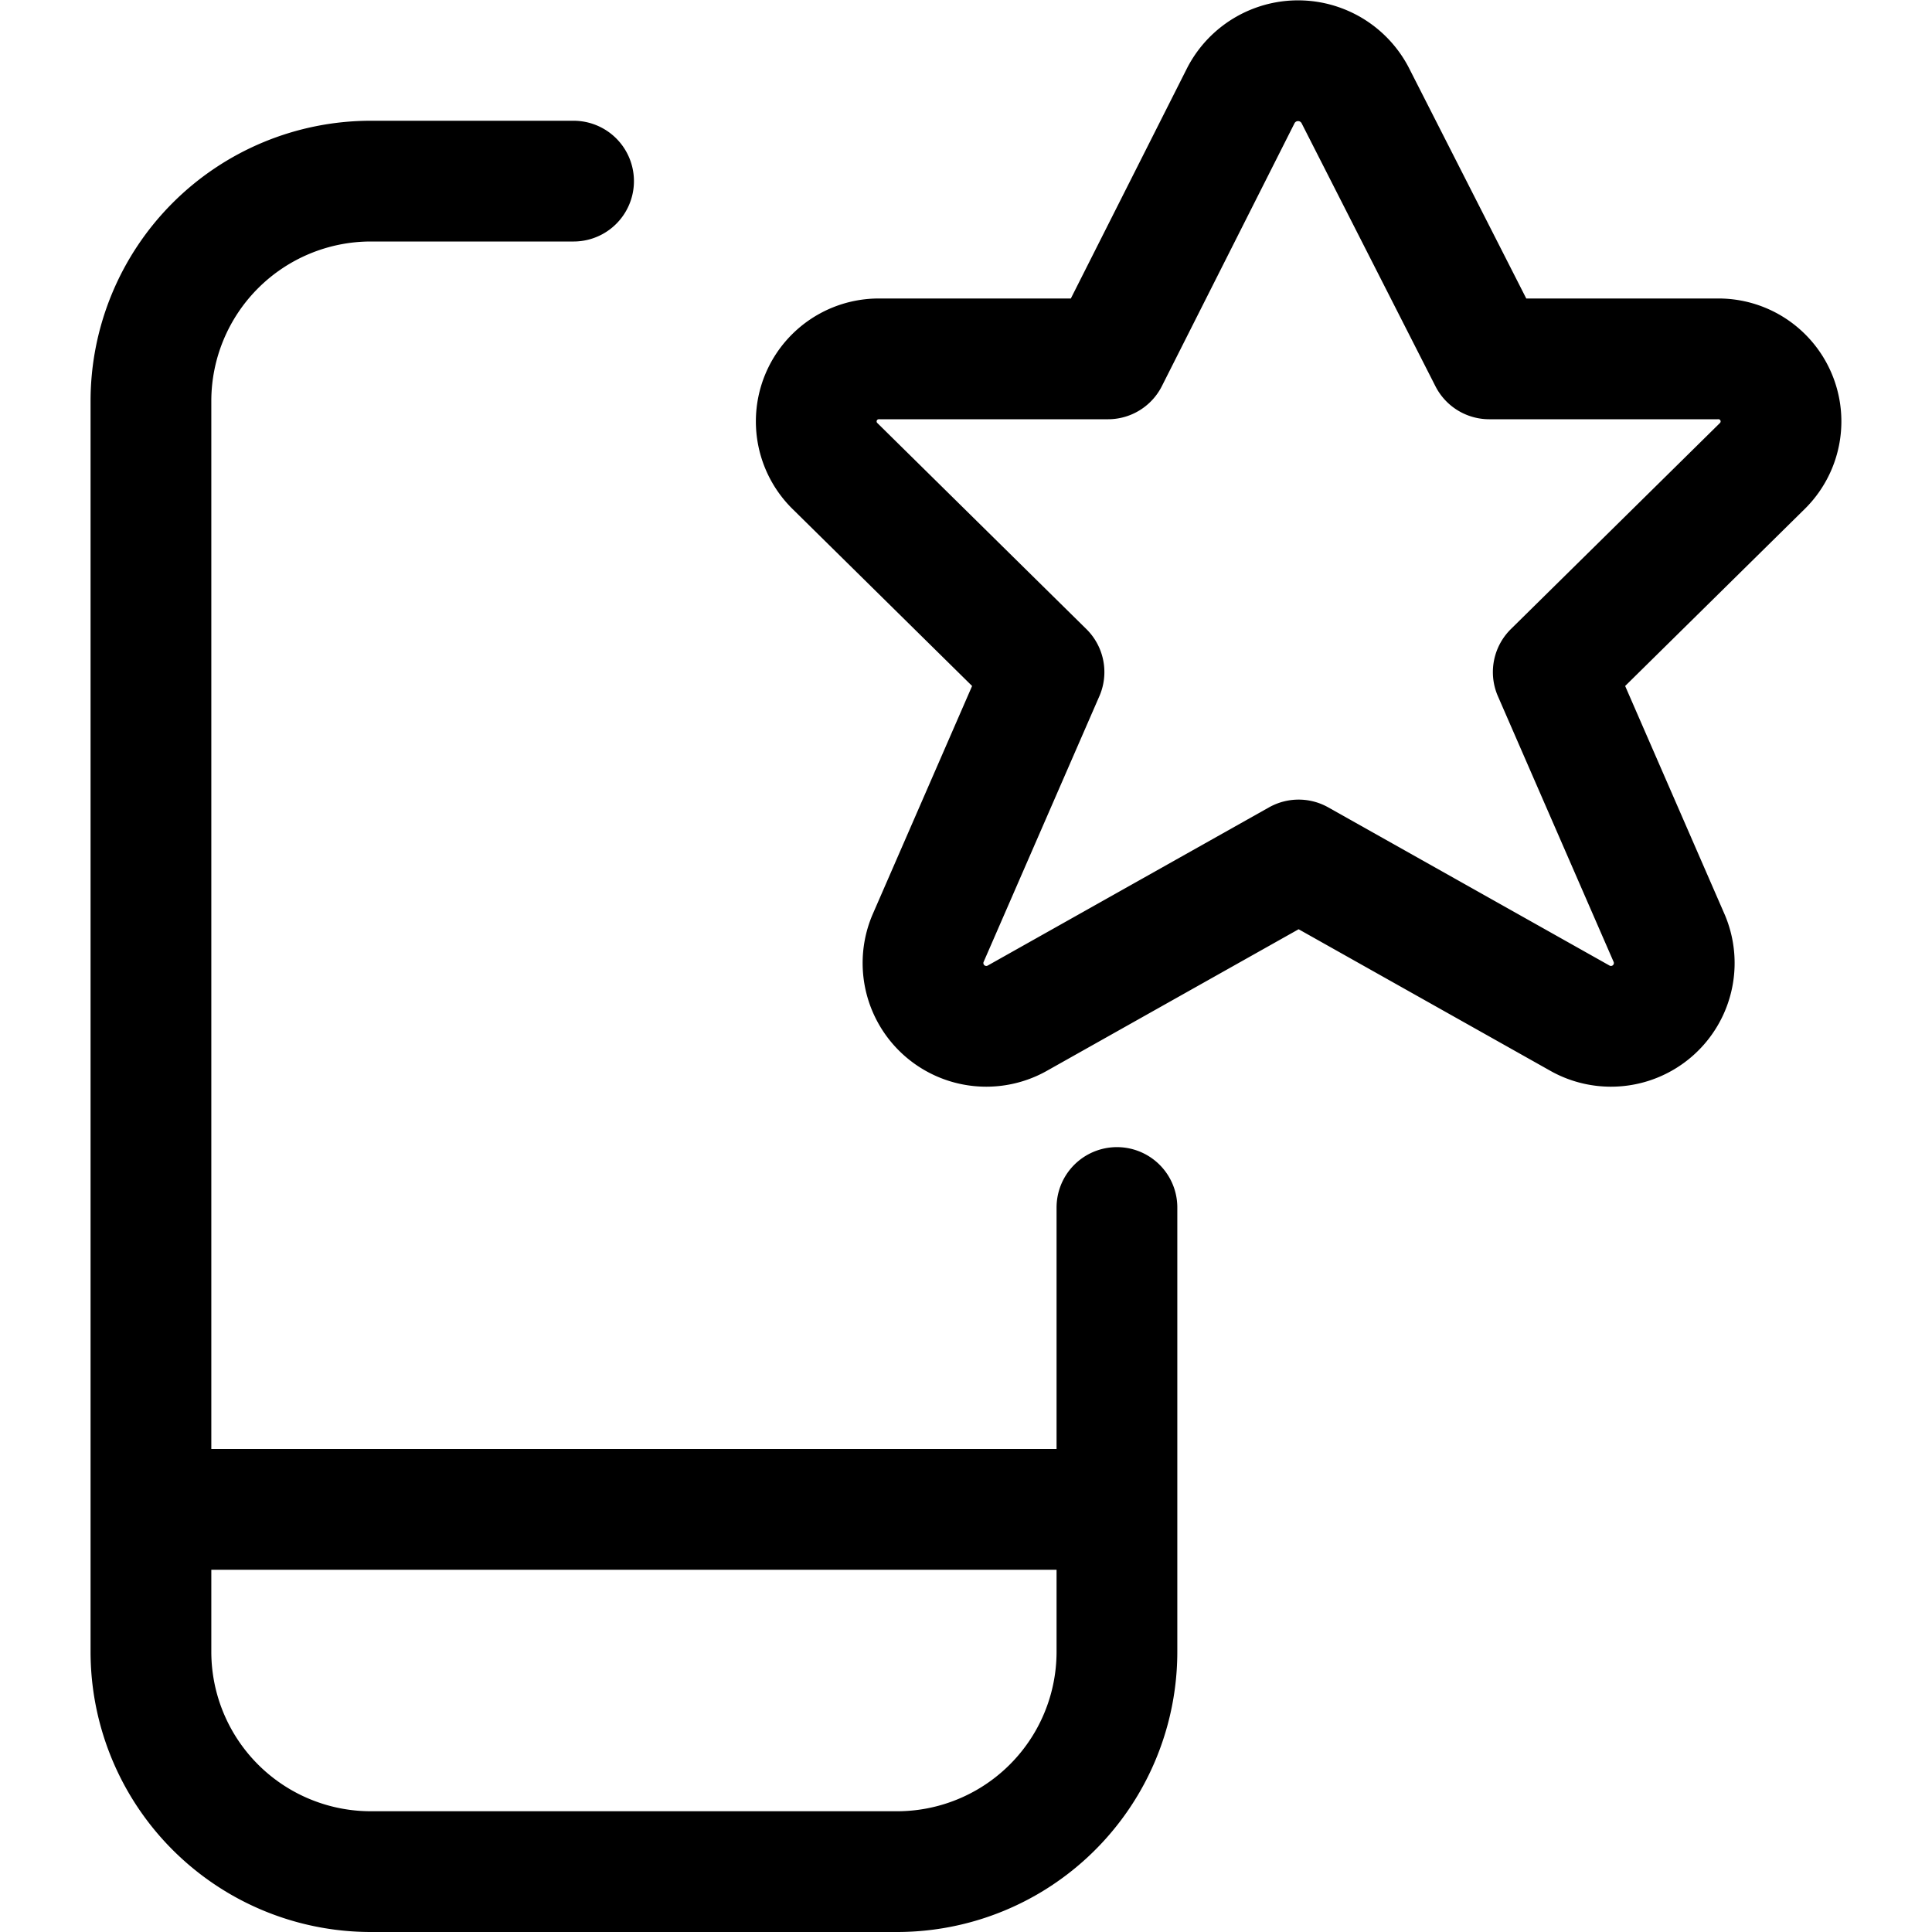 <svg xmlns="http://www.w3.org/2000/svg" width="24" height="24" viewBox="0 0 24 24"><defs><style>.a{fill:none;stroke:#000;stroke-linecap:round;stroke-linejoin:round;stroke-width:1.5px}</style></defs><path d="M13.875 15v5.518a2.732 2.732 0 0 1-2.733 2.732H4.608a2.732 2.732 0 0 1-2.733-2.732V4.983A2.733 2.733 0 0 1 4.608 2.25h2.517m-5.25 16.5h12" class="a"/><path d="M16.832 1.18 18.5 4.458h2.836a.777.777 0 0 1 .559 1.328l-2.6 2.563 1.443 3.313a.786.786 0 0 1-1.119.982l-3.487-1.961-3.487 1.961a.786.786 0 0 1-1.119-.982l1.443-3.313-2.6-2.563a.777.777 0 0 1 .559-1.328h2.836l1.654-3.278a.8.8 0 0 1 1.414 0" class="a"/></svg>